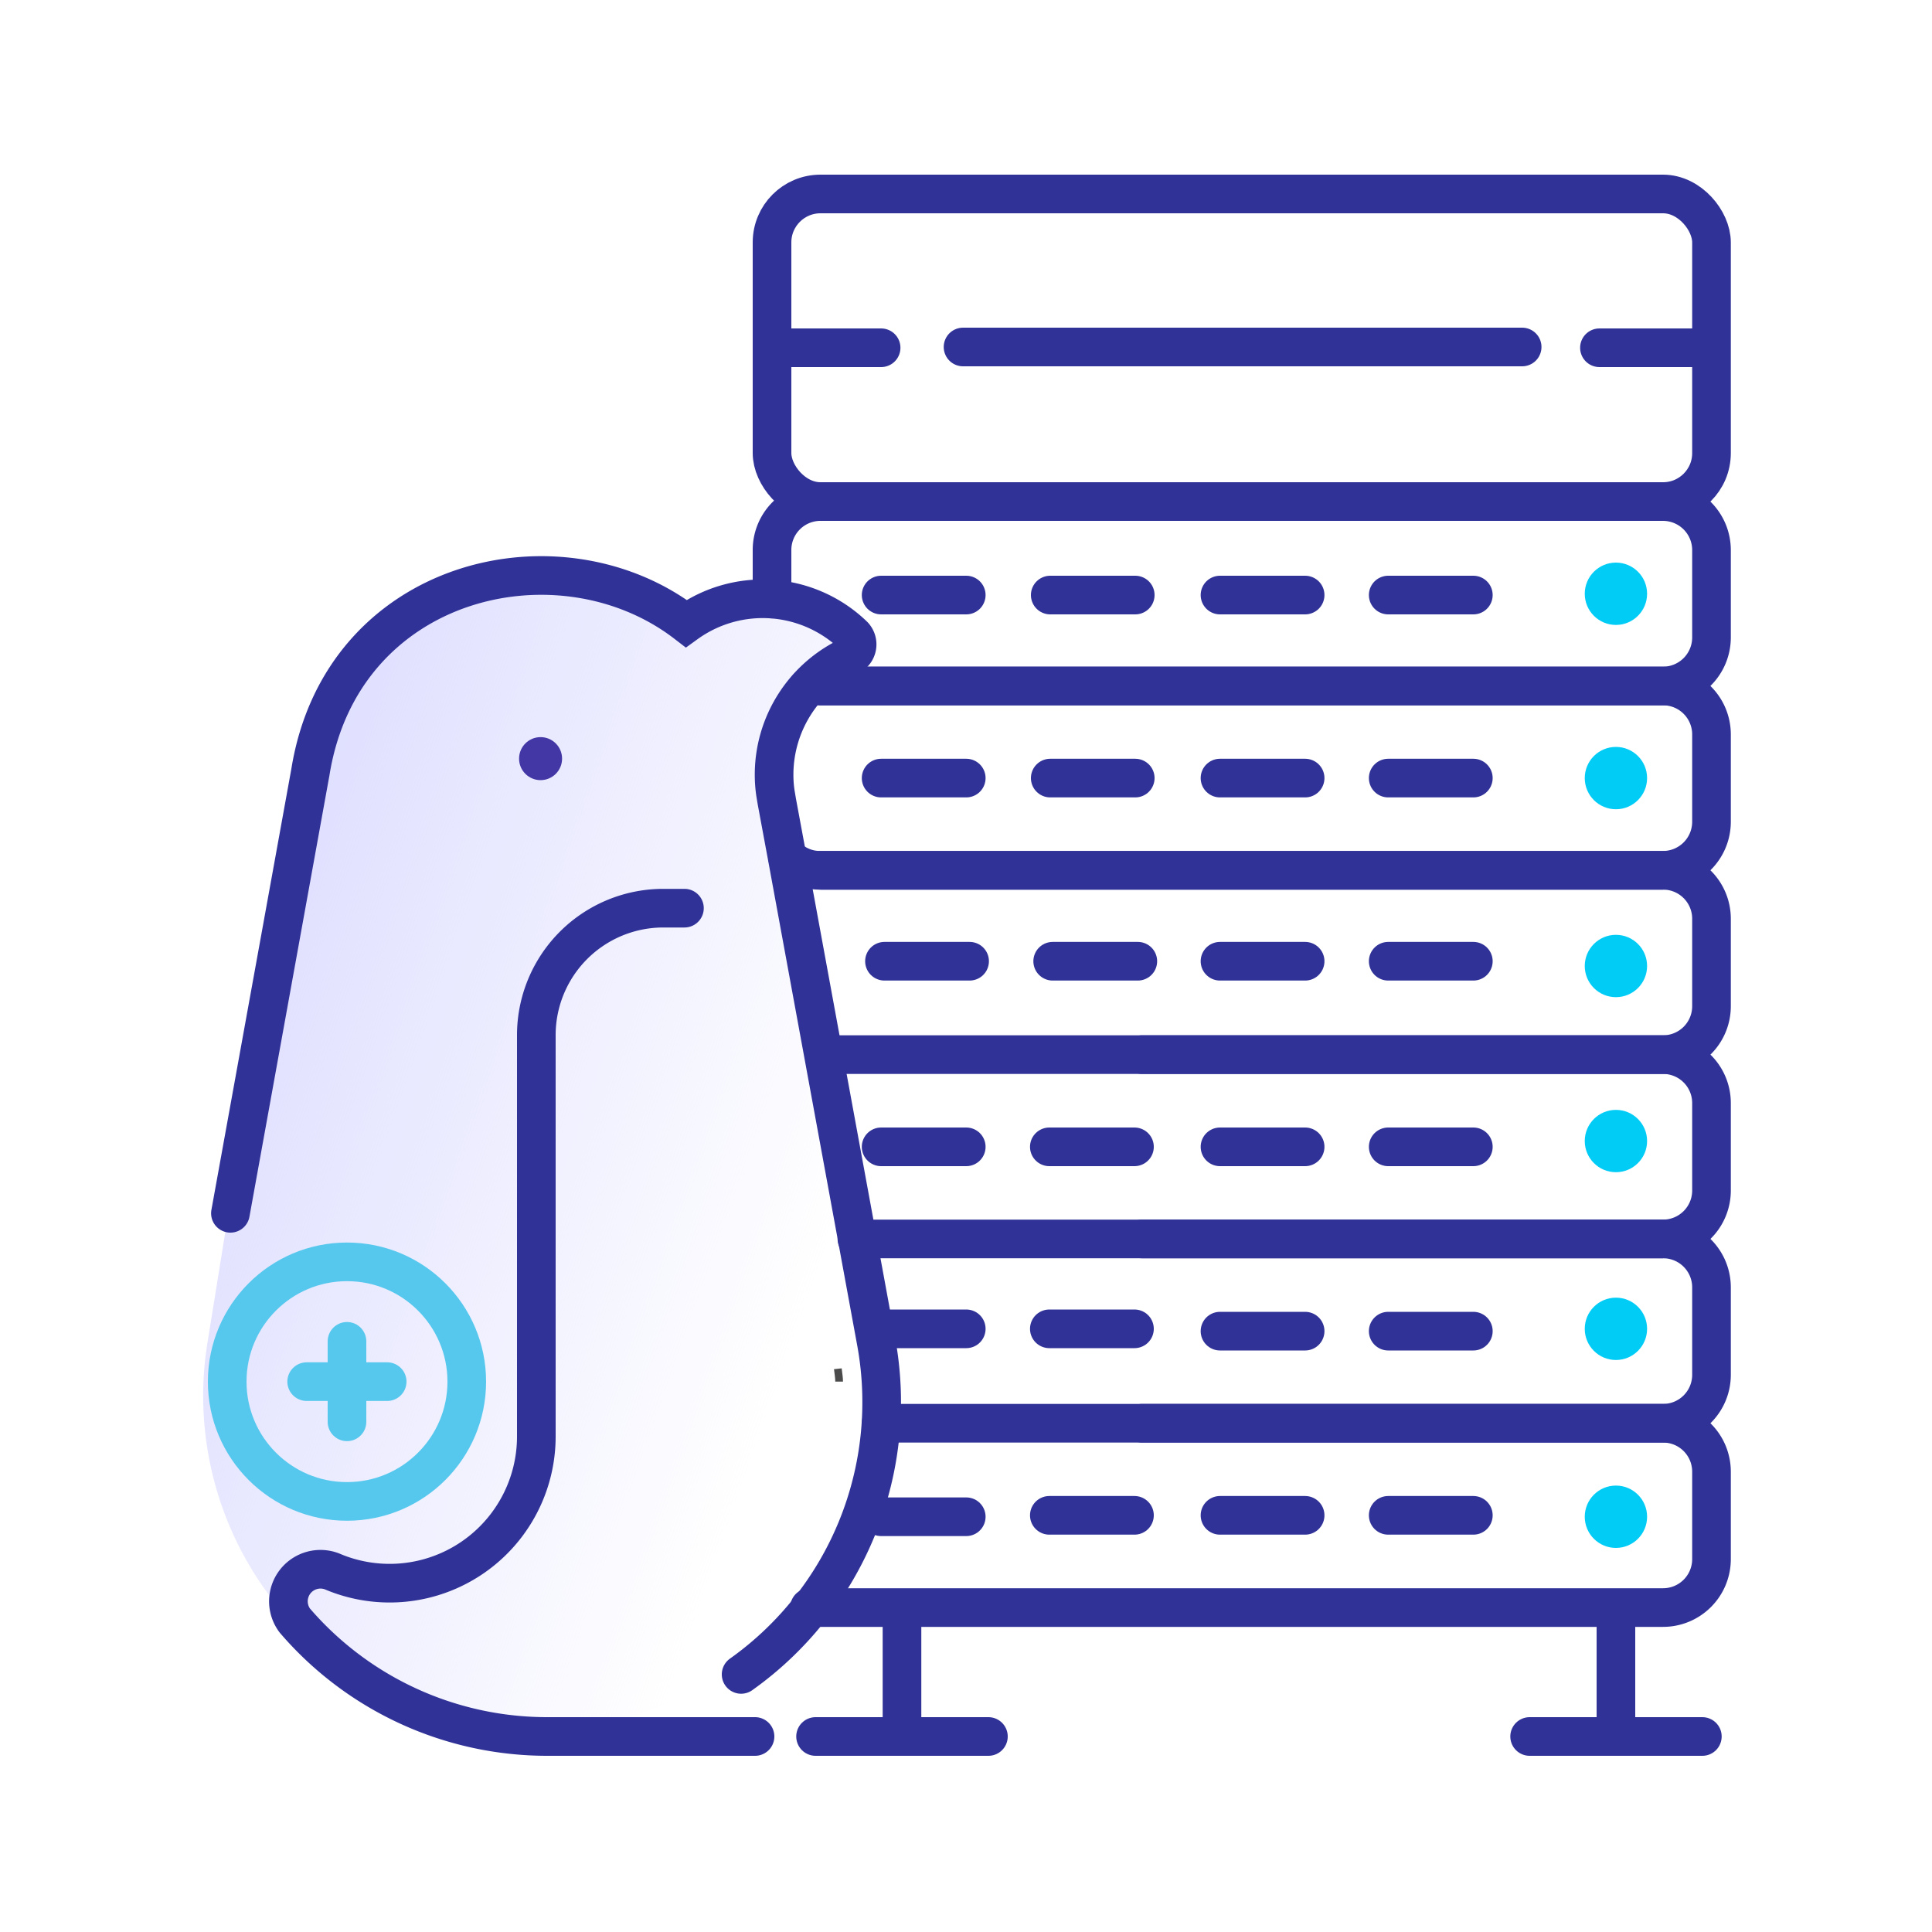 <svg id="Layer_1" data-name="Layer 1" xmlns="http://www.w3.org/2000/svg" xmlns:xlink="http://www.w3.org/1999/xlink" viewBox="0 0 150 150"><defs><style>.cls-1,.cls-3,.cls-6{fill:none;stroke-miterlimit:10;}.cls-1{stroke:#4b4b4b;stroke-width:0.6px;}.cls-2{fill:#00ccf6;}.cls-3{stroke:#303297;}.cls-3,.cls-6{stroke-linecap:round;stroke-width:3px;}.cls-4{fill:url(#linear-gradient);}.cls-5{fill:#4237a5;}.cls-6{stroke:#57c8ed;}</style><linearGradient id="linear-gradient" x1="64.68" y1="95.93" x2="15.26" y2="78.52" gradientUnits="userSpaceOnUse"><stop offset="0" stop-color="#dedeff" stop-opacity="0"/><stop offset="1" stop-color="#dedeff"/></linearGradient></defs><title>linux vije</title><path class="cls-1" d="M65.15,107.27c0-.31-.06-.63-.1-1"/><circle class="cls-2" cx="125.46" cy="46.1" r="2.42"/><circle class="cls-2" cx="125.46" cy="60.41" r="2.42"/><circle class="cls-2" cx="125.46" cy="75" r="2.42"/><circle class="cls-2" cx="125.46" cy="88.59" r="2.42"/><circle class="cls-2" cx="125.46" cy="103.17" r="2.42"/><circle class="cls-2" cx="125.46" cy="117.76" r="2.42"/><line class="cls-3" x1="107.78" y1="46.2" x2="114.39" y2="46.2"/><line class="cls-3" x1="94.72" y1="46.2" x2="101.33" y2="46.2"/><line class="cls-3" x1="81.54" y1="46.2" x2="88.14" y2="46.2"/><line class="cls-3" x1="68.41" y1="46.2" x2="75.02" y2="46.2"/><line class="cls-3" x1="107.78" y1="60.41" x2="114.39" y2="60.41"/><line class="cls-3" x1="94.72" y1="60.41" x2="101.33" y2="60.41"/><line class="cls-3" x1="81.54" y1="60.41" x2="88.14" y2="60.41"/><line class="cls-3" x1="68.41" y1="60.41" x2="75.02" y2="60.41"/><line class="cls-3" x1="107.78" y1="74.63" x2="114.39" y2="74.63"/><line class="cls-3" x1="94.72" y1="74.63" x2="101.33" y2="74.63"/><line class="cls-3" x1="81.73" y1="74.63" x2="88.34" y2="74.63"/><line class="cls-3" x1="68.67" y1="74.63" x2="75.28" y2="74.63"/><line class="cls-3" x1="81.47" y1="89.04" x2="88.08" y2="89.04"/><line class="cls-3" x1="81.47" y1="103.17" x2="88.08" y2="103.17"/><line class="cls-3" x1="81.47" y1="117.65" x2="88.08" y2="117.65"/><line class="cls-3" x1="68.41" y1="89.04" x2="75.02" y2="89.04"/><line class="cls-3" x1="68.41" y1="103.17" x2="75.02" y2="103.17"/><line class="cls-3" x1="68.41" y1="117.76" x2="75.02" y2="117.76"/><line class="cls-3" x1="107.78" y1="89.04" x2="114.39" y2="89.04"/><line class="cls-3" x1="94.72" y1="89.04" x2="101.33" y2="89.04"/><line class="cls-3" x1="107.78" y1="103.35" x2="114.39" y2="103.35"/><line class="cls-3" x1="94.72" y1="103.35" x2="101.33" y2="103.35"/><line class="cls-3" x1="107.78" y1="117.65" x2="114.39" y2="117.65"/><line class="cls-3" x1="94.72" y1="117.65" x2="101.33" y2="117.65"/><path class="cls-3" d="M63.7,53.26h65.41a3.77,3.77,0,0,0,3.77-3.77V42.71a3.77,3.77,0,0,0-3.77-3.77H63.7a3.76,3.76,0,0,0-3.76,3.77v3.8"/><rect class="cls-3" x="59.94" y="15.06" width="72.94" height="23.88" rx="3.76"/><line class="cls-3" x1="62.69" y1="53.4" x2="62.68" y2="53.4"/><path class="cls-3" d="M63.7,53.26h65.41A3.76,3.76,0,0,1,132.88,57V63.8a3.77,3.77,0,0,1-3.77,3.77H63.7a3.68,3.68,0,0,1-2.56-1"/><path class="cls-3" d="M63.71,67.57h65.41a3.76,3.76,0,0,1,3.76,3.76v6.79a3.76,3.76,0,0,1-3.76,3.76H88.67"/><path class="cls-3" d="M64.29,81.88h64.83a3.76,3.76,0,0,1,3.76,3.76v6.79a3.76,3.76,0,0,1-3.76,3.76H88.67"/><path class="cls-3" d="M66.53,96.19h62.59a3.76,3.76,0,0,1,3.76,3.76v6.79a3.76,3.76,0,0,1-3.76,3.76H88.67"/><path class="cls-3" d="M68.41,110.5h60.71a3.76,3.76,0,0,1,3.76,3.77v6.78a3.76,3.76,0,0,1-3.76,3.76H62.85"/><line class="cls-3" x1="118.76" y1="134.82" x2="132.17" y2="134.82"/><line class="cls-3" x1="125.46" y1="125.88" x2="125.46" y2="134.13"/><line class="cls-3" x1="63.32" y1="134.82" x2="76.74" y2="134.82"/><line class="cls-3" x1="70.03" y1="125.88" x2="70.03" y2="133.51"/><line class="cls-3" x1="61" y1="27" x2="68.41" y2="27"/><line class="cls-3" x1="124.18" y1="27" x2="131.59" y2="27"/><line class="cls-3" x1="74.77" y1="26.94" x2="118.18" y2="26.94"/><path class="cls-4" d="M67.71,104.07l-6.89-37.5L60,62.26l-.11-.6a9.8,9.8,0,0,1-.12-1.54,10.15,10.15,0,0,1,5.94-9.23A1,1,0,0,0,66,49.34a10.09,10.09,0,0,0-13-.93h0l-.36-.27c-9.76-7.71-26.87-3.85-29.32,11.37l-7.21,44.72a25.92,25.92,0,0,0,40.81,25.13l.33.56A25.9,25.9,0,0,0,67.71,104.07Z"/><path class="cls-3" d="M58.62,134.82H42.51a25.82,25.82,0,0,1-19.62-9A2.49,2.49,0,0,1,25.77,122h0a11.39,11.39,0,0,0,15.87-10.48V80.38a9.86,9.86,0,0,1,9.86-9.87h1.64"/><path class="cls-3" d="M17.89,94.2,24.1,59.94c2.44-15.15,19.38-19.07,29.18-11.53h0a10.14,10.14,0,0,1,13,.94,1,1,0,0,1-.24,1.55,10.17,10.17,0,0,0-5.94,9.25,9.67,9.67,0,0,0,.12,1.53h0l.1.6-.1-.61h0l.1.6.8,4.31,6.9,37.56A25.93,25.93,0,0,1,57.54,130"/><circle class="cls-5" cx="41.97" cy="58.9" r="1.67"/><line class="cls-6" x1="23.81" y1="107.27" x2="30.06" y2="107.27"/><line class="cls-6" x1="26.94" y1="104.14" x2="26.94" y2="110.39"/><circle class="cls-6" cx="26.94" cy="107.27" r="9.3"/></svg>